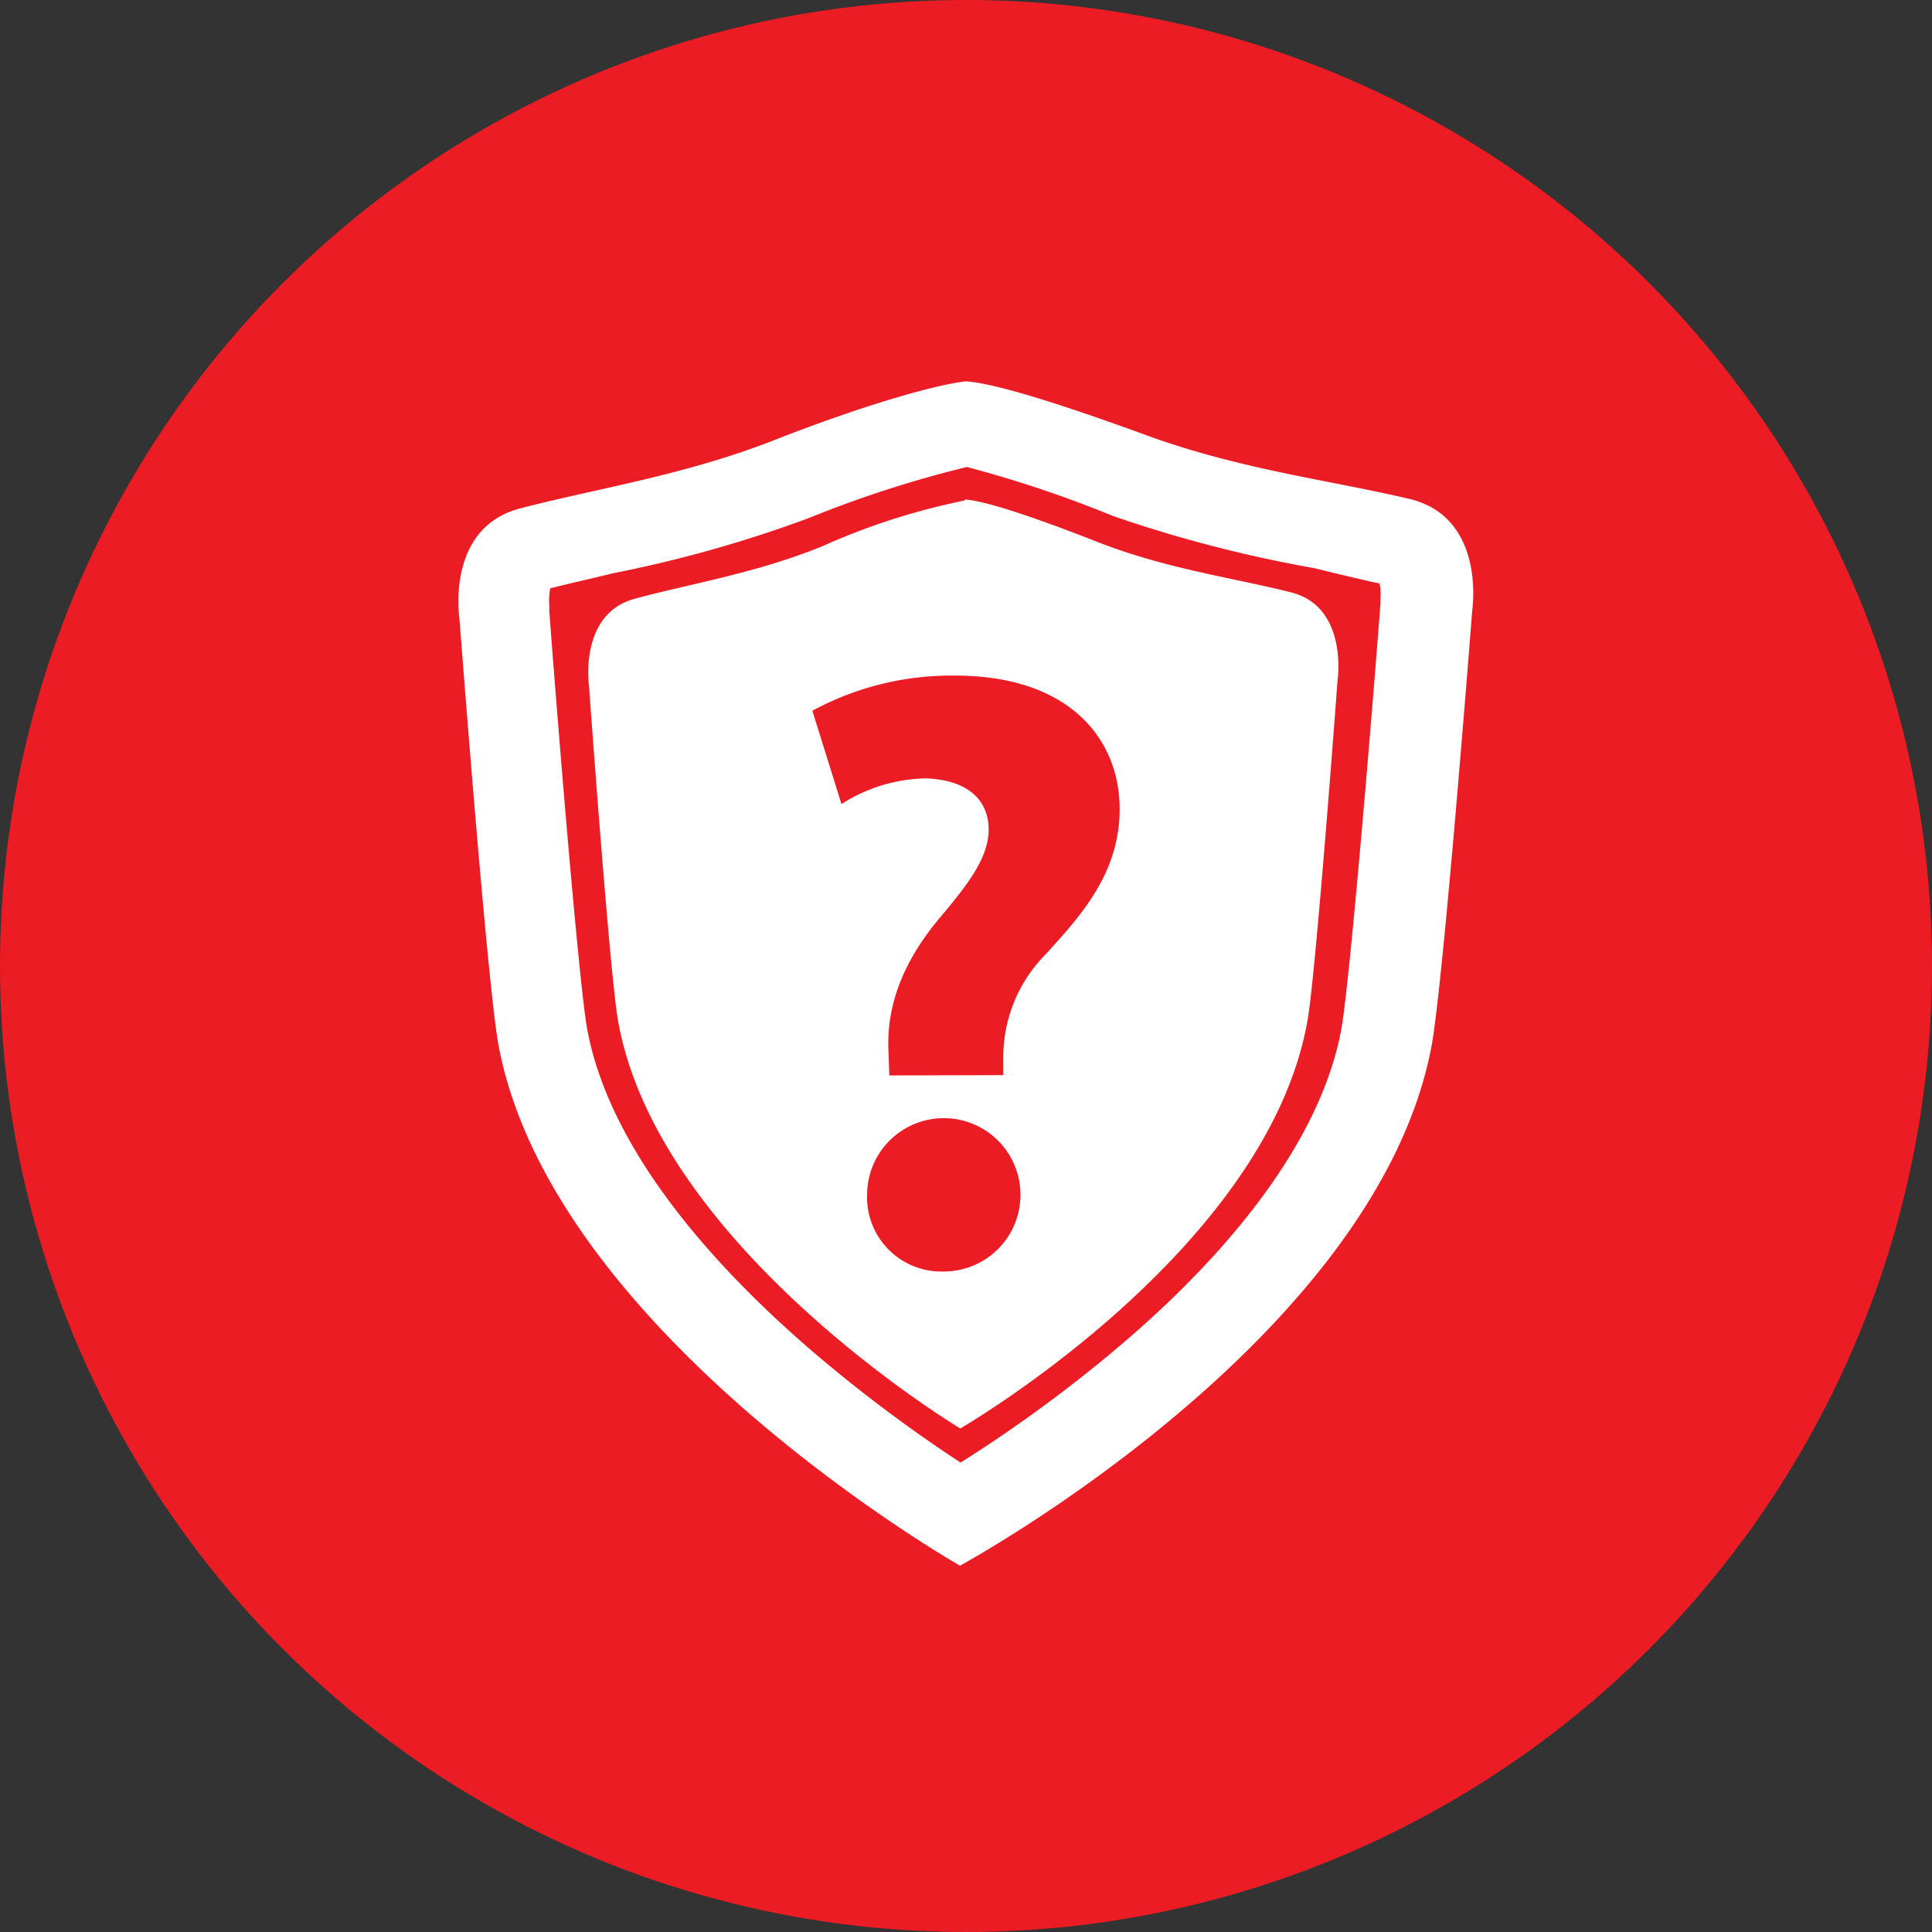 <svg id="Layer_1" data-name="Layer 1" xmlns="http://www.w3.org/2000/svg" viewBox="0 0 128 128"><rect x="0" y="0" width="128" height="128" fill="#333333" stroke="none"/><defs><style>.cls-1{fill:#ec1c24;}.cls-2{fill:#fff;}</style></defs><title>compaints_query_icon128</title><circle class="cls-1" cx="64" cy="64" r="64"/><path class="cls-2" d="M421.45,259.39h-.05c-1.84.19-6.66,1.53-12.64,3.88s-11.94,3.24-16.88,4.54-4,7.3-4,7.3,1.84,24.27,2.59,28.27c3.58,19.11,30.57,34.47,30.57,34.47h0s27.51-14.9,31.23-34.36c.79-4.09,2.71-28.94,2.71-28.94s.94-6.17-4.18-7.38-11.21-1.95-17.37-4.2-10.12-3.44-11.93-3.58h-.06Zm9.74,8.92a87.27,87.27,0,0,0,13.32,3.45s3.65.9,4.28,1c0,0,.16,0,.11,1,0,.16,0,.18,0,.36-.73,9.48-2.09,25.53-2.61,28.28-1.6,8.38-9,16.13-14.94,21.12a93.3,93.3,0,0,1-10.27,7.5,96.56,96.56,0,0,1-10-7.53c-5.88-5.08-13.18-12.85-14.73-21.15-.51-2.71-1.82-18.46-2.52-27.75a3.6,3.6,0,0,0,0-.36,4.68,4.68,0,0,1,.06-1.13c1.3-.33,2.7-.64,4.17-1a84.11,84.11,0,0,0,13-3.67,74.44,74.44,0,0,1,10.44-3.37A78.18,78.18,0,0,1,431.19,268.31Z" transform="translate(-357.44 -234.12)"/><path class="cls-2" d="M421.35,267.28h0a44.61,44.61,0,0,0-9.36,3c-4.48,1.84-8.86,2.51-12.53,3.52s-3,5.73-3,5.73,1.37,19.09,1.93,22.23c2.66,15,22.67,27,22.67,27h0s20.3-11.73,23-27c.57-3.19,2-22.61,2-22.61s.7-4.82-3.07-5.78-8.26-1.55-12.8-3.33-7.47-2.72-8.81-2.83h0Z" transform="translate(-357.44 -234.12)"/><path class="cls-1" d="M416.36,305.37l-.05-1.48c-.17-2.89.79-5.84,3.34-8.9,1.82-2.16,3.29-4,3.29-5.9s-1.3-3.29-4.14-3.4a10.69,10.69,0,0,0-5.61,1.7l-1.93-6.18a19.33,19.33,0,0,1,9.47-2.33c7.49,0,10.89,4.14,10.89,8.85,0,4.31-2.67,7.14-4.82,9.53a9.71,9.71,0,0,0-2.89,7.09v1Zm-1.47,7.82a5.08,5.08,0,1,1,5.05,5.17A4.92,4.92,0,0,1,414.89,313.19Z" transform="translate(-357.44 -234.12)"/></svg>